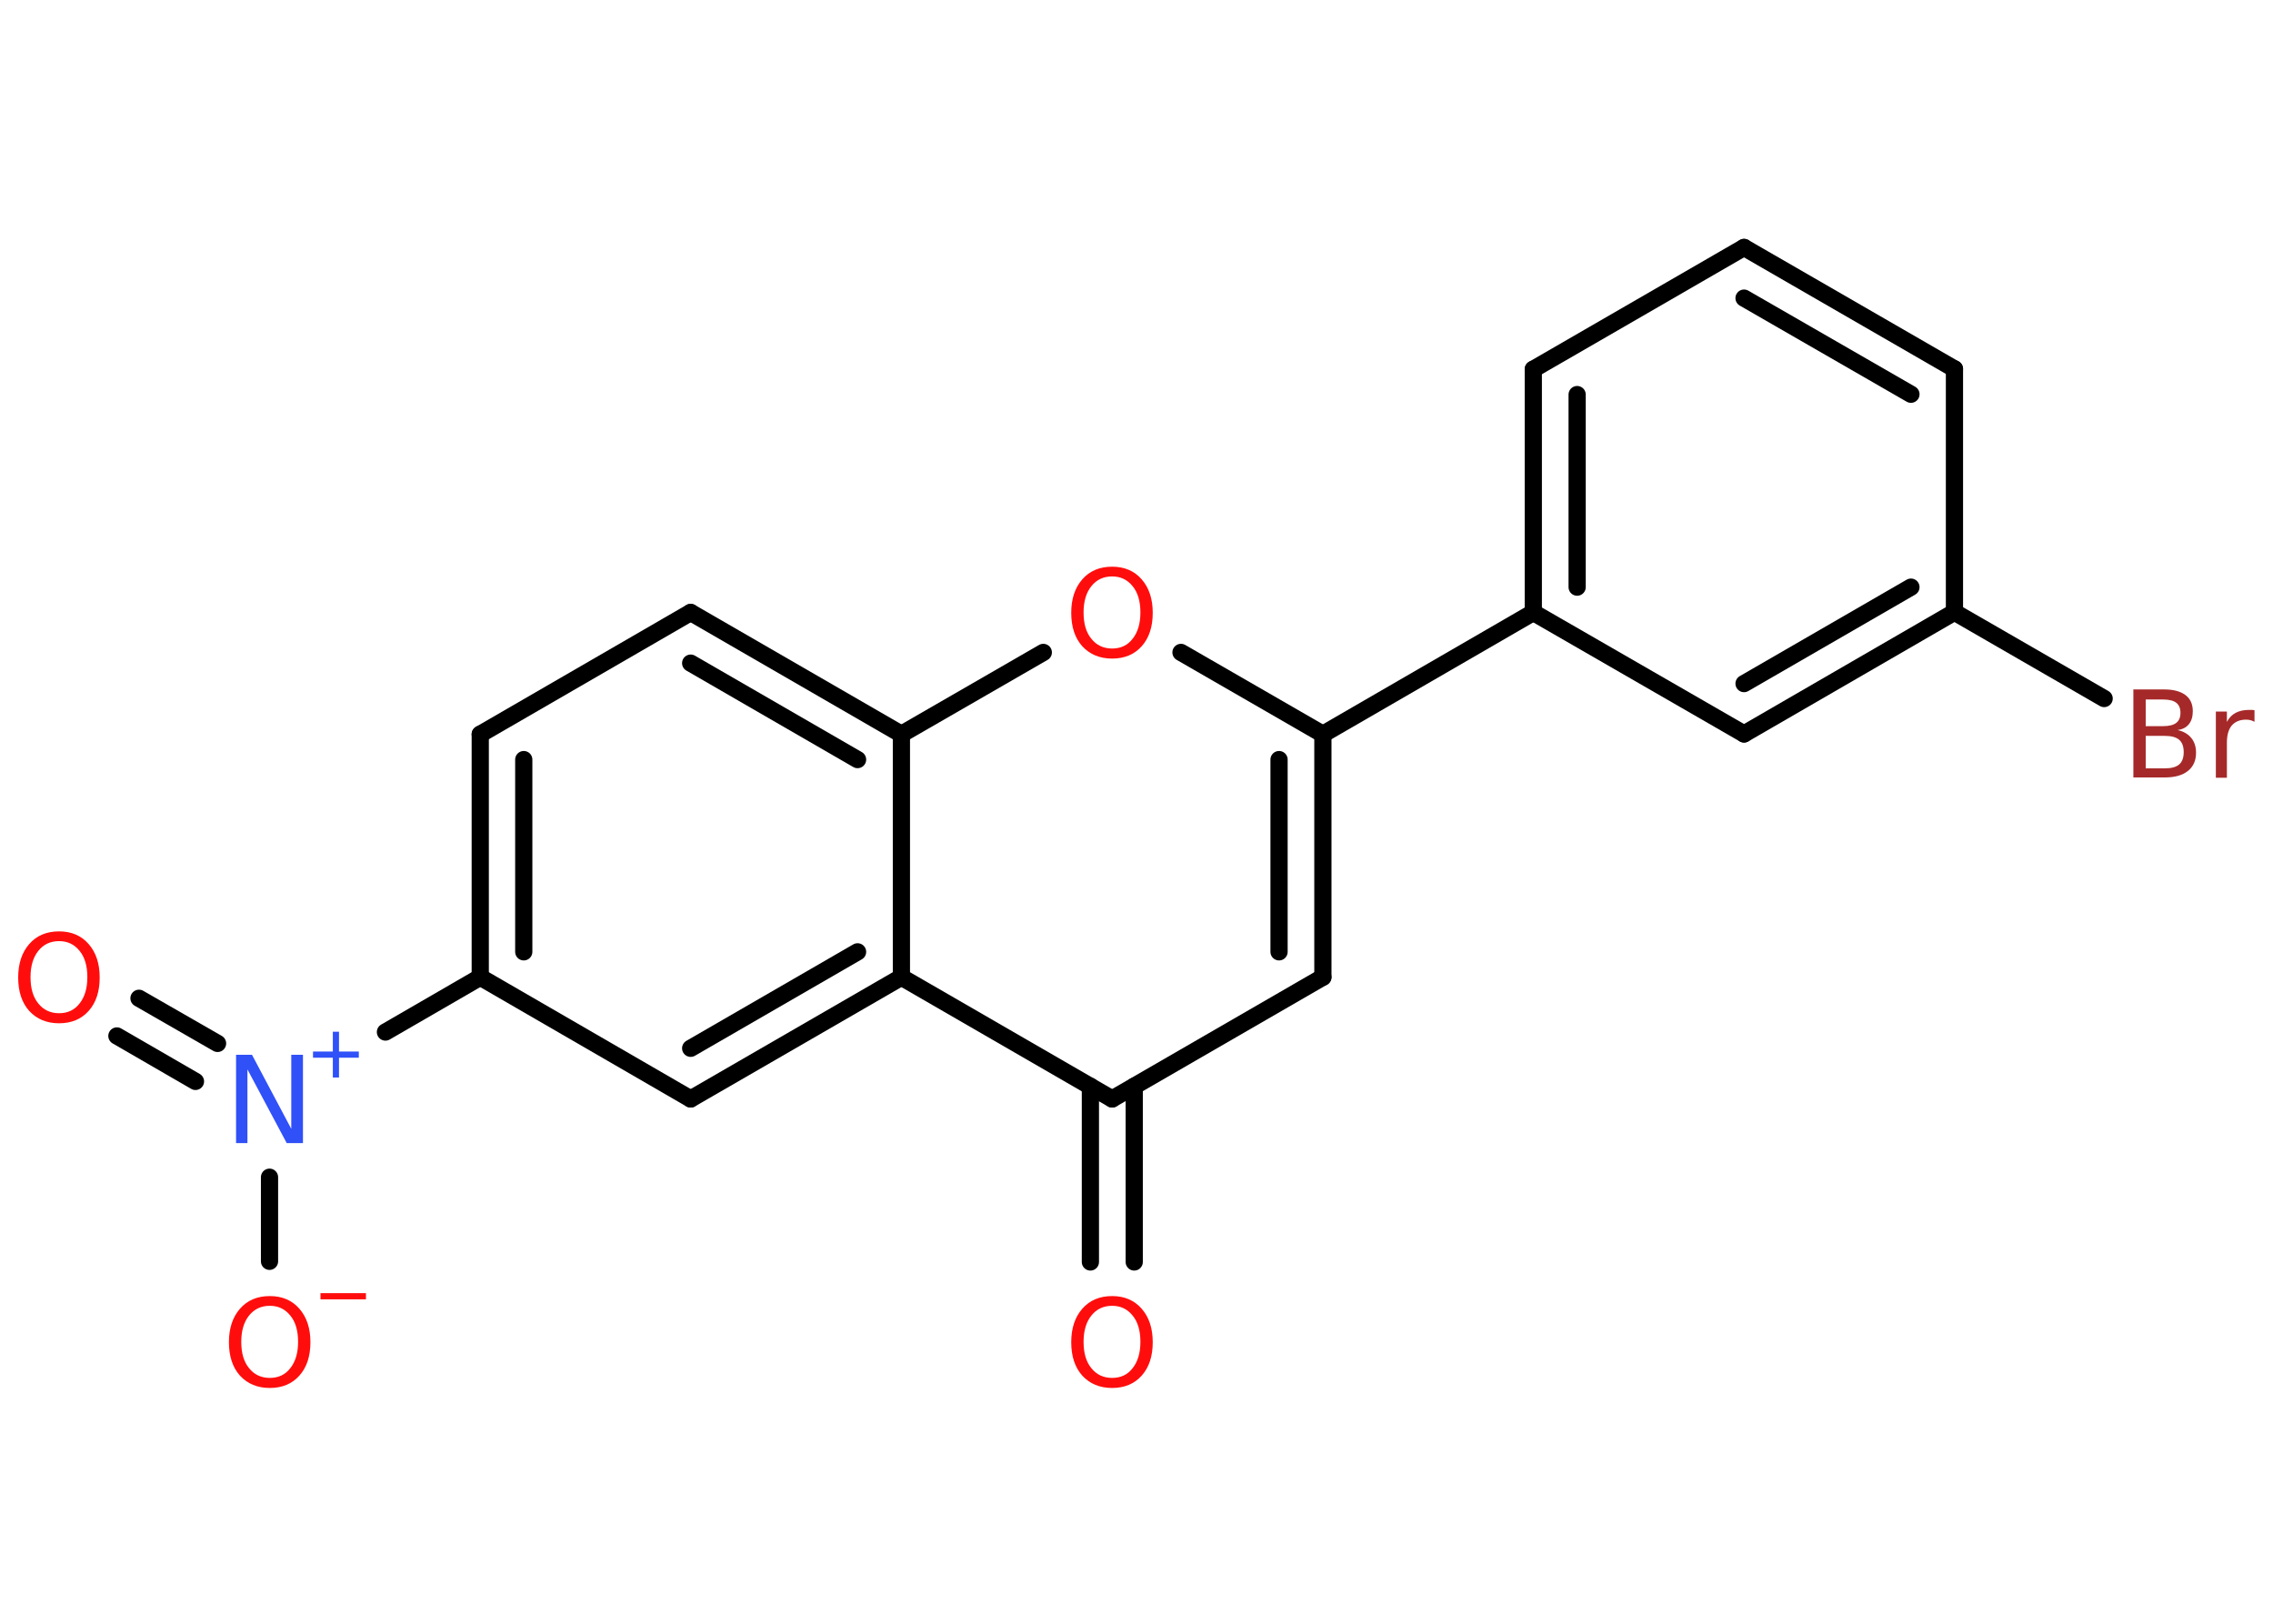 <?xml version='1.0' encoding='UTF-8'?>
<!DOCTYPE svg PUBLIC "-//W3C//DTD SVG 1.1//EN" "http://www.w3.org/Graphics/SVG/1.1/DTD/svg11.dtd">
<svg version='1.2' xmlns='http://www.w3.org/2000/svg' xmlns:xlink='http://www.w3.org/1999/xlink' width='70.0mm' height='50.0mm' viewBox='0 0 70.0 50.0'>
  <desc>Generated by the Chemistry Development Kit (http://github.com/cdk)</desc>
  <g stroke-linecap='round' stroke-linejoin='round' stroke='#000000' stroke-width='.53' fill='#FF0D0D'>
    <rect x='.0' y='.0' width='70.0' height='50.0' fill='#FFFFFF' stroke='none'/>
    <g id='mol1' class='mol'>
      <g id='mol1bnd1' class='bond'>
        <line x1='33.58' y1='38.86' x2='33.58' y2='33.45'/>
        <line x1='34.93' y1='38.86' x2='34.93' y2='33.45'/>
      </g>
      <line id='mol1bnd2' class='bond' x1='34.25' y1='33.84' x2='40.74' y2='30.09'/>
      <g id='mol1bnd3' class='bond'>
        <line x1='40.74' y1='30.09' x2='40.74' y2='22.61'/>
        <line x1='39.39' y1='29.31' x2='39.39' y2='23.39'/>
      </g>
      <line id='mol1bnd4' class='bond' x1='40.74' y1='22.61' x2='47.22' y2='18.86'/>
      <g id='mol1bnd5' class='bond'>
        <line x1='47.22' y1='11.37' x2='47.22' y2='18.86'/>
        <line x1='48.57' y1='12.15' x2='48.57' y2='18.08'/>
      </g>
      <line id='mol1bnd6' class='bond' x1='47.22' y1='11.37' x2='53.71' y2='7.62'/>
      <g id='mol1bnd7' class='bond'>
        <line x1='60.19' y1='11.36' x2='53.71' y2='7.62'/>
        <line x1='58.85' y1='12.14' x2='53.71' y2='9.18'/>
      </g>
      <line id='mol1bnd8' class='bond' x1='60.19' y1='11.36' x2='60.19' y2='18.85'/>
      <line id='mol1bnd9' class='bond' x1='60.19' y1='18.85' x2='64.8' y2='21.51'/>
      <g id='mol1bnd10' class='bond'>
        <line x1='53.71' y1='22.6' x2='60.19' y2='18.85'/>
        <line x1='53.71' y1='21.05' x2='58.85' y2='18.08'/>
      </g>
      <line id='mol1bnd11' class='bond' x1='47.22' y1='18.86' x2='53.71' y2='22.6'/>
      <line id='mol1bnd12' class='bond' x1='40.74' y1='22.61' x2='36.37' y2='20.09'/>
      <line id='mol1bnd13' class='bond' x1='32.13' y1='20.09' x2='27.76' y2='22.61'/>
      <g id='mol1bnd14' class='bond'>
        <line x1='27.76' y1='22.61' x2='21.27' y2='18.86'/>
        <line x1='26.41' y1='23.39' x2='21.27' y2='20.42'/>
      </g>
      <line id='mol1bnd15' class='bond' x1='21.27' y1='18.86' x2='14.79' y2='22.61'/>
      <g id='mol1bnd16' class='bond'>
        <line x1='14.79' y1='22.61' x2='14.79' y2='30.09'/>
        <line x1='16.13' y1='23.39' x2='16.13' y2='29.31'/>
      </g>
      <line id='mol1bnd17' class='bond' x1='14.79' y1='30.09' x2='11.87' y2='31.78'/>
      <g id='mol1bnd18' class='bond'>
        <line x1='6.02' y1='33.3' x2='3.6' y2='31.9'/>
        <line x1='6.7' y1='32.13' x2='4.28' y2='30.74'/>
      </g>
      <line id='mol1bnd19' class='bond' x1='8.3' y1='36.25' x2='8.3' y2='38.84'/>
      <line id='mol1bnd20' class='bond' x1='14.79' y1='30.09' x2='21.27' y2='33.84'/>
      <g id='mol1bnd21' class='bond'>
        <line x1='21.27' y1='33.84' x2='27.76' y2='30.09'/>
        <line x1='21.27' y1='32.28' x2='26.41' y2='29.31'/>
      </g>
      <line id='mol1bnd22' class='bond' x1='34.25' y1='33.84' x2='27.76' y2='30.09'/>
      <line id='mol1bnd23' class='bond' x1='27.76' y1='22.61' x2='27.76' y2='30.09'/>
      <path id='mol1atm1' class='atom' d='M34.25 40.21q-.4 .0 -.64 .3q-.24 .3 -.24 .81q.0 .52 .24 .81q.24 .3 .64 .3q.4 .0 .63 -.3q.24 -.3 .24 -.81q.0 -.52 -.24 -.81q-.24 -.3 -.63 -.3zM34.25 39.91q.57 .0 .91 .39q.34 .39 .34 1.03q.0 .65 -.34 1.03q-.34 .38 -.91 .38q-.57 .0 -.92 -.38q-.34 -.38 -.34 -1.03q.0 -.64 .34 -1.03q.34 -.39 .92 -.39z' stroke='none'/>
      <path id='mol1atm10' class='atom' d='M66.08 22.66v1.0h.59q.3 .0 .44 -.12q.14 -.12 .14 -.38q.0 -.26 -.14 -.38q-.14 -.12 -.44 -.12h-.59zM66.08 21.54v.82h.54q.27 .0 .4 -.1q.13 -.1 .13 -.31q.0 -.21 -.13 -.31q-.13 -.1 -.4 -.1h-.54zM65.71 21.23h.94q.42 .0 .65 .17q.23 .17 .23 .5q.0 .25 -.12 .4q-.12 .15 -.35 .18q.27 .06 .42 .24q.15 .18 .15 .46q.0 .36 -.25 .56q-.25 .2 -.71 .2h-.97v-2.72zM69.44 22.23q-.06 -.03 -.12 -.05q-.07 -.02 -.15 -.02q-.28 .0 -.44 .18q-.15 .18 -.15 .53v1.08h-.34v-2.04h.34v.32q.1 -.19 .27 -.28q.17 -.09 .41 -.09q.04 .0 .08 .0q.04 .0 .09 .01v.35z' stroke='none' fill='#A62929'/>
      <path id='mol1atm12' class='atom' d='M34.25 17.75q-.4 .0 -.64 .3q-.24 .3 -.24 .81q.0 .52 .24 .81q.24 .3 .64 .3q.4 .0 .63 -.3q.24 -.3 .24 -.81q.0 -.52 -.24 -.81q-.24 -.3 -.63 -.3zM34.25 17.45q.57 .0 .91 .39q.34 .39 .34 1.03q.0 .65 -.34 1.03q-.34 .38 -.91 .38q-.57 .0 -.92 -.38q-.34 -.38 -.34 -1.03q.0 -.64 .34 -1.03q.34 -.39 .92 -.39z' stroke='none'/>
      <g id='mol1atm17' class='atom'>
        <path d='M7.27 32.48h.49l1.21 2.28v-2.28h.36v2.72h-.5l-1.21 -2.27v2.27h-.35v-2.72z' stroke='none' fill='#3050F8'/>
        <path d='M10.44 31.77v.61h.61v.19h-.61v.61h-.19v-.61h-.61v-.19h.61v-.61h.19z' stroke='none' fill='#3050F8'/>
      </g>
      <path id='mol1atm18' class='atom' d='M1.82 28.98q-.4 .0 -.64 .3q-.24 .3 -.24 .81q.0 .52 .24 .81q.24 .3 .64 .3q.4 .0 .63 -.3q.24 -.3 .24 -.81q.0 -.52 -.24 -.81q-.24 -.3 -.63 -.3zM1.82 28.68q.57 .0 .91 .39q.34 .39 .34 1.03q.0 .65 -.34 1.03q-.34 .38 -.91 .38q-.57 .0 -.92 -.38q-.34 -.38 -.34 -1.03q.0 -.64 .34 -1.03q.34 -.39 .92 -.39z' stroke='none'/>
      <g id='mol1atm19' class='atom'>
        <path d='M8.31 40.21q-.4 .0 -.64 .3q-.24 .3 -.24 .81q.0 .52 .24 .81q.24 .3 .64 .3q.4 .0 .63 -.3q.24 -.3 .24 -.81q.0 -.52 -.24 -.81q-.24 -.3 -.63 -.3zM8.31 39.91q.57 .0 .91 .39q.34 .39 .34 1.03q.0 .65 -.34 1.03q-.34 .38 -.91 .38q-.57 .0 -.92 -.38q-.34 -.38 -.34 -1.03q.0 -.64 .34 -1.03q.34 -.39 .92 -.39z' stroke='none'/>
        <path d='M9.87 39.82h1.4v.19h-1.4v-.19z' stroke='none'/>
      </g>
    </g>
  </g>
</svg>
